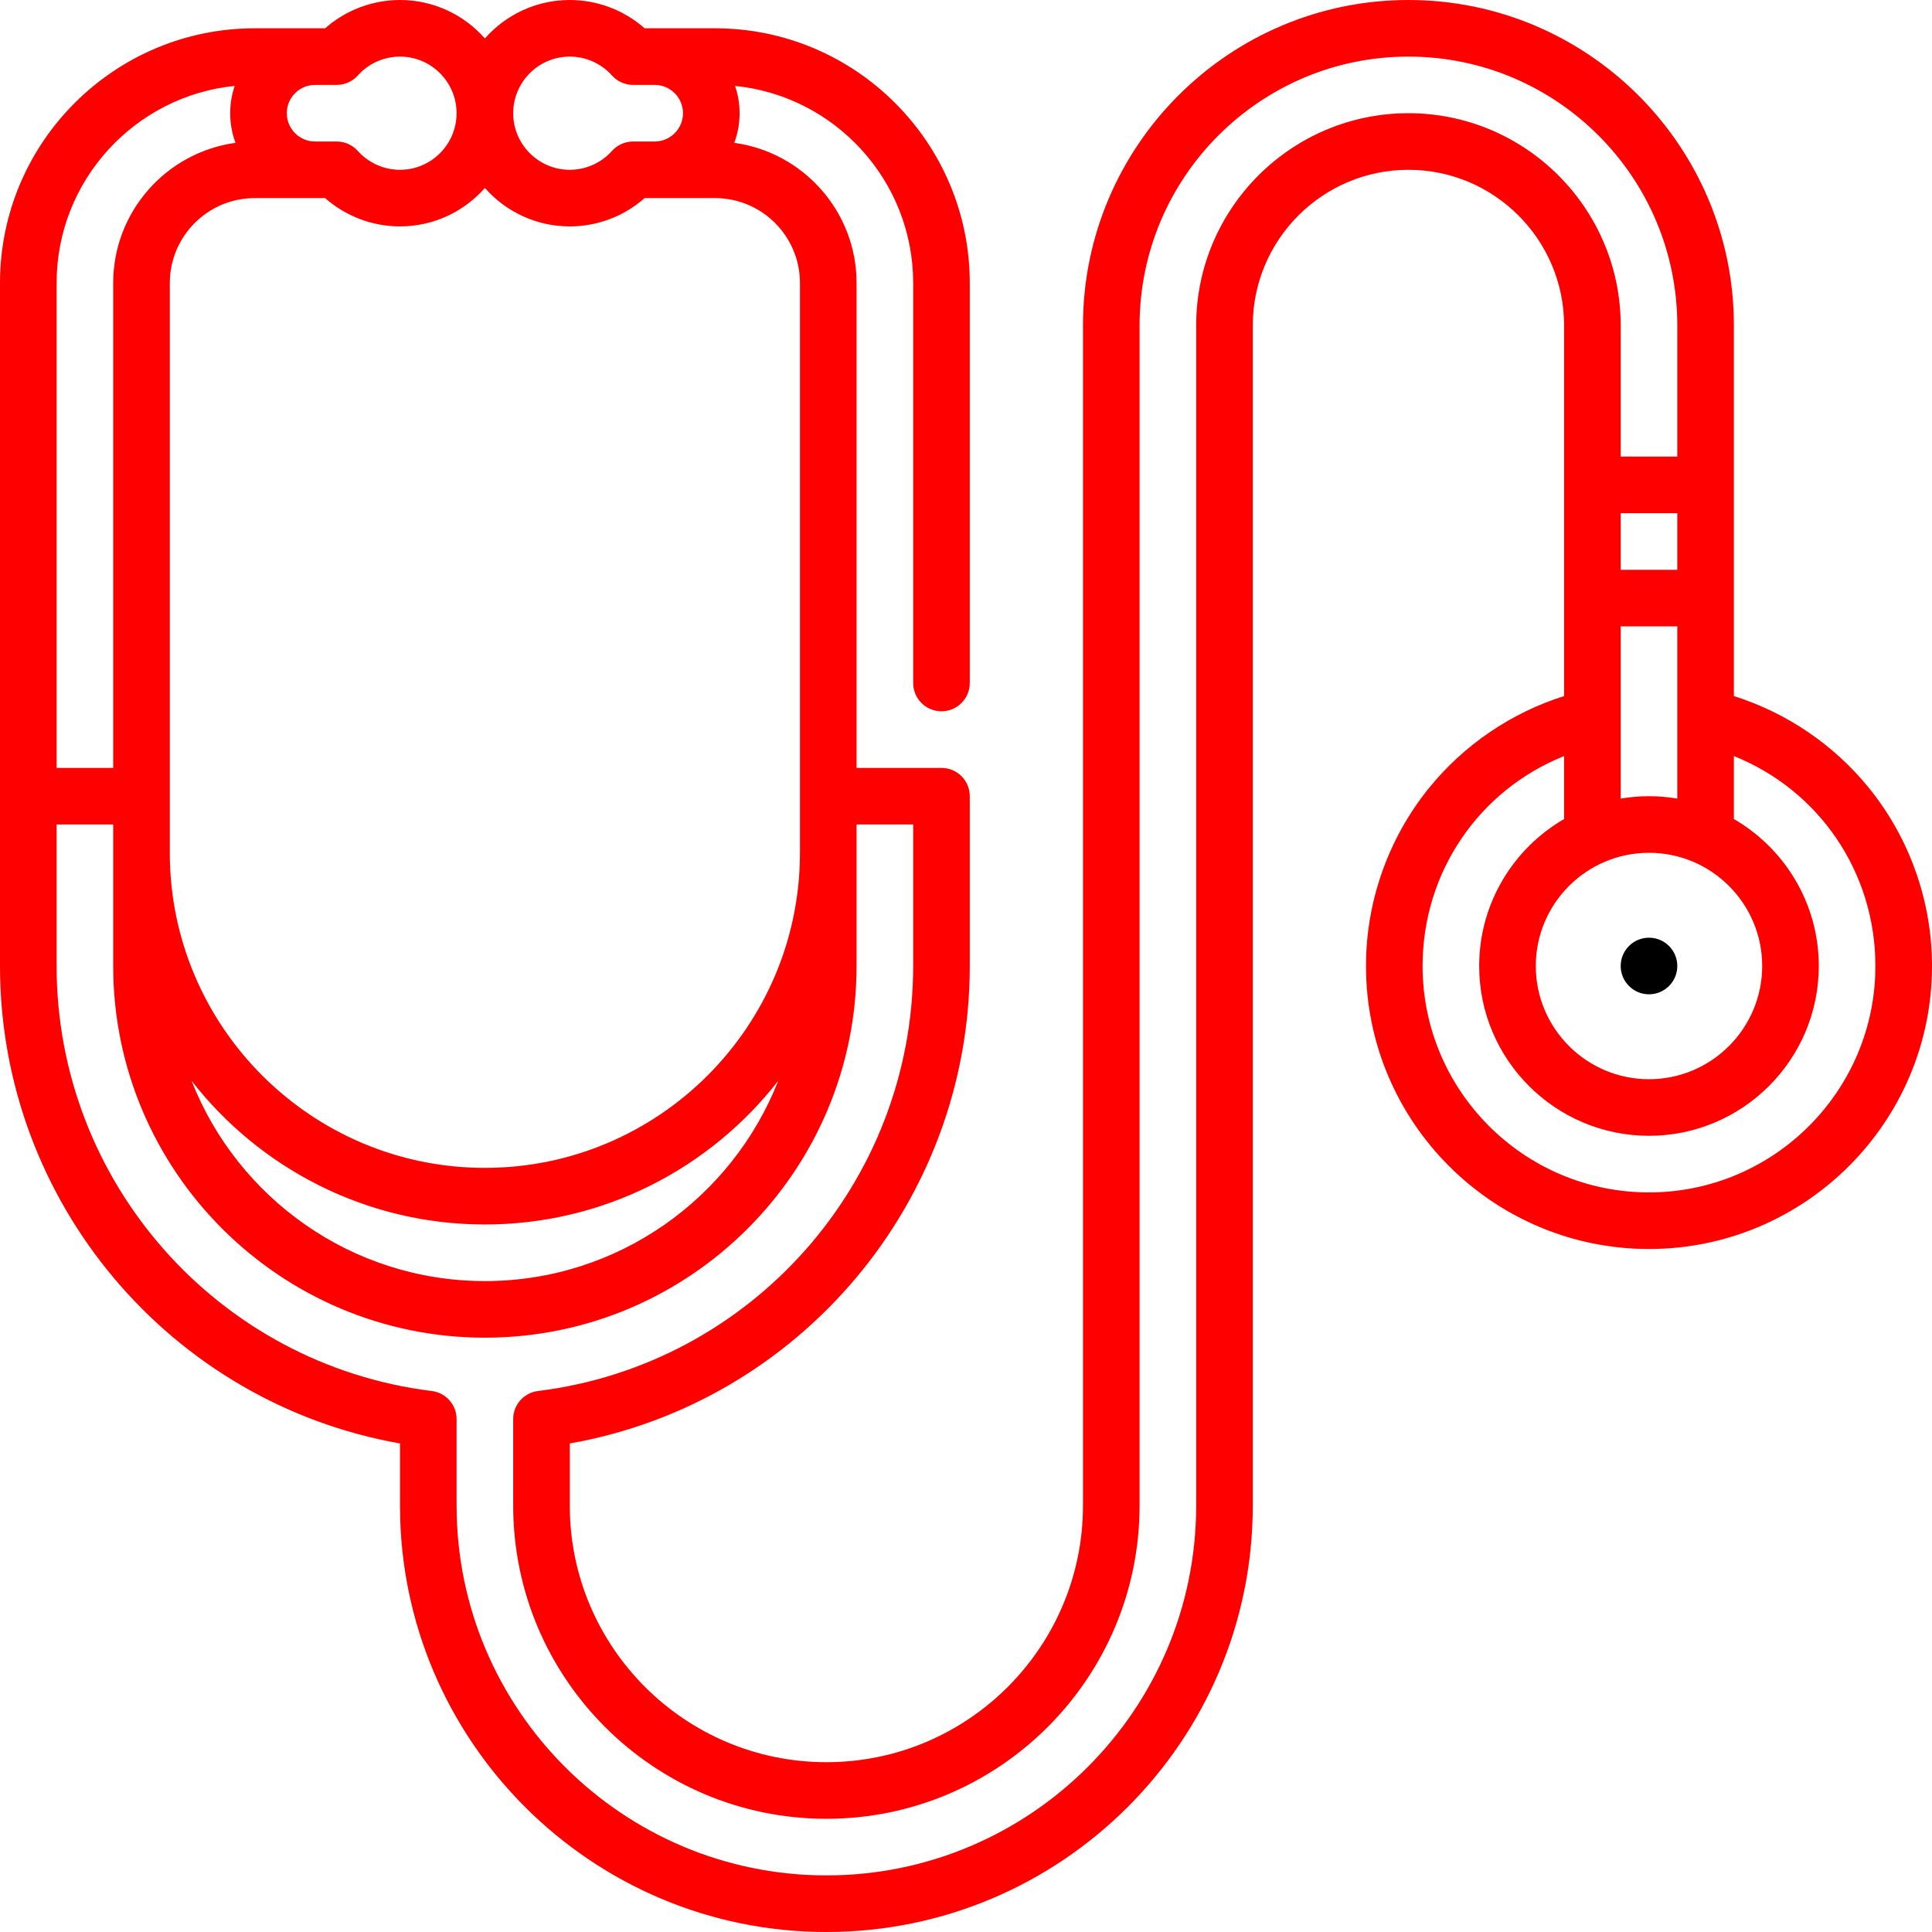 <svg id="Capa_1" enable-background="new 0 0 512 512" height="50" viewBox="0 0 512 512" width="50" xmlns="http://www.w3.org/2000/svg"><g><circle cx="437" cy="256" r="7.5"/><path fill="red" d="m495.353 208.894c-9.295-11.493-21.864-20.019-35.853-24.429v-98.215c0-47.559-38.691-86.25-86.25-86.25s-86.25 38.691-86.25 86.25v312.75c0 37.495-30.505 68-68 68s-68-30.505-68-68v-16.468c60.879-10.742 106-64.005 106-126.532v-45c0-4.142-3.357-7.5-7.5-7.5h-22.5v-128.5c0-18.953-14.136-34.657-32.417-37.146.914-2.447 1.417-5.092 1.417-7.854 0-2.53-.426-4.961-1.2-7.233 26.469 2.666 47.2 25.073 47.2 52.233v106c0 4.142 3.357 7.5 7.5 7.5s7.5-3.358 7.5-7.5v-106c0-37.22-30.28-67.5-67.5-67.5h-18.664c-5.449-4.802-12.506-7.5-19.836-7.5-8.954 0-16.999 3.948-22.5 10.189-5.501-6.241-13.546-10.189-22.5-10.189-7.33 0-14.387 2.699-19.837 7.5h-18.663c-37.22 0-67.5 30.28-67.5 67.5v181c0 62.527 45.121 115.79 106 126.532v16.468c0 62.309 50.691 113 113 113s113-50.691 113-113v-312.75c0-22.745 18.505-41.25 41.25-41.25s41.25 18.505 41.25 41.25v98.215c-13.989 4.41-26.558 12.936-35.853 24.429-10.735 13.274-16.647 30.003-16.647 47.106 0 41.355 33.645 75 75 75s75-33.645 75-75c0-17.103-5.912-33.832-16.647-47.106zm-344.353-193.894c4.258 0 8.332 1.823 11.178 5.002 1.423 1.589 3.455 2.498 5.588 2.498h5.734c4.136 0 7.5 3.364 7.5 7.5s-3.364 7.5-7.5 7.5h-5.734c-2.133 0-4.166.909-5.589 2.498-2.845 3.179-6.919 5.002-11.177 5.002-8.271 0-15-6.729-15-15s6.729-15 15-15zm-67.5 7.5h5.733c2.133 0 4.165-.908 5.588-2.497 2.847-3.179 6.921-5.003 11.179-5.003 8.271 0 15 6.729 15 15s-6.729 15-15 15c-4.258 0-8.332-1.824-11.179-5.003-1.423-1.589-3.455-2.497-5.588-2.497h-5.733c-4.136 0-7.5-3.364-7.5-7.5s3.364-7.5 7.5-7.5zm2.663 30c5.45 4.801 12.507 7.5 19.837 7.5 8.954 0 16.999-3.948 22.5-10.189 5.501 6.241 13.546 10.189 22.5 10.189 7.331 0 14.387-2.698 19.836-7.5h18.664c12.406 0 22.5 10.093 22.5 22.5v151c0 46.042-37.458 83.5-83.5 83.5s-83.5-37.458-83.5-83.5v-151c0-12.407 10.094-22.5 22.5-22.5zm120.075 233.919c-12.188 31.039-42.428 53.081-77.738 53.081s-65.55-22.042-77.738-53.081c18.039 23.158 46.177 38.081 77.738 38.081s59.699-14.923 77.738-38.081zm-191.238-211.419c0-27.16 20.731-49.567 47.2-52.233-.774 2.272-1.2 4.703-1.2 7.233 0 2.762.503 5.407 1.417 7.854-18.281 2.489-32.417 18.193-32.417 37.146v128.5h-15zm358.25-45c-31.017 0-56.25 25.234-56.25 56.25v312.75c0 54.038-43.963 98-98 98s-98-43.962-98-98v-22.925c0-3.786-2.822-6.979-6.579-7.443-56.68-7.009-99.421-55.43-99.421-112.632v-37.5h15v37.5c0 54.313 44.187 98.5 98.5 98.5s98.5-44.187 98.5-98.5v-37.5h15v37.5c0 57.202-42.741 105.623-99.42 112.631-3.758.465-6.58 3.657-6.58 7.443v22.926c0 45.767 37.233 83 83 83s83-37.233 83-83v-312.75c0-39.288 31.963-71.25 71.25-71.25s71.25 31.962 71.25 71.25v34.75h-15v-34.75c0-31.016-25.233-56.25-56.25-56.25zm56.25 121v-15h15v15zm15 15v45.637c-2.441-.411-4.944-.637-7.5-.637s-5.059.226-7.5.637v-45.637zm-7.5 60c16.542 0 30 13.458 30 30s-13.458 30-30 30-30-13.458-30-30 13.458-30 30-30zm0 90c-33.084 0-60-26.916-60-60 0-24.947 15.019-46.637 37.5-55.631v16.685c-13.437 7.793-22.5 22.326-22.5 38.946 0 24.813 20.187 45 45 45s45-20.187 45-45c0-16.62-9.063-31.153-22.5-38.946v-16.685c22.481 8.994 37.5 30.684 37.5 55.631 0 33.084-26.916 60-60 60z"/></g></svg>